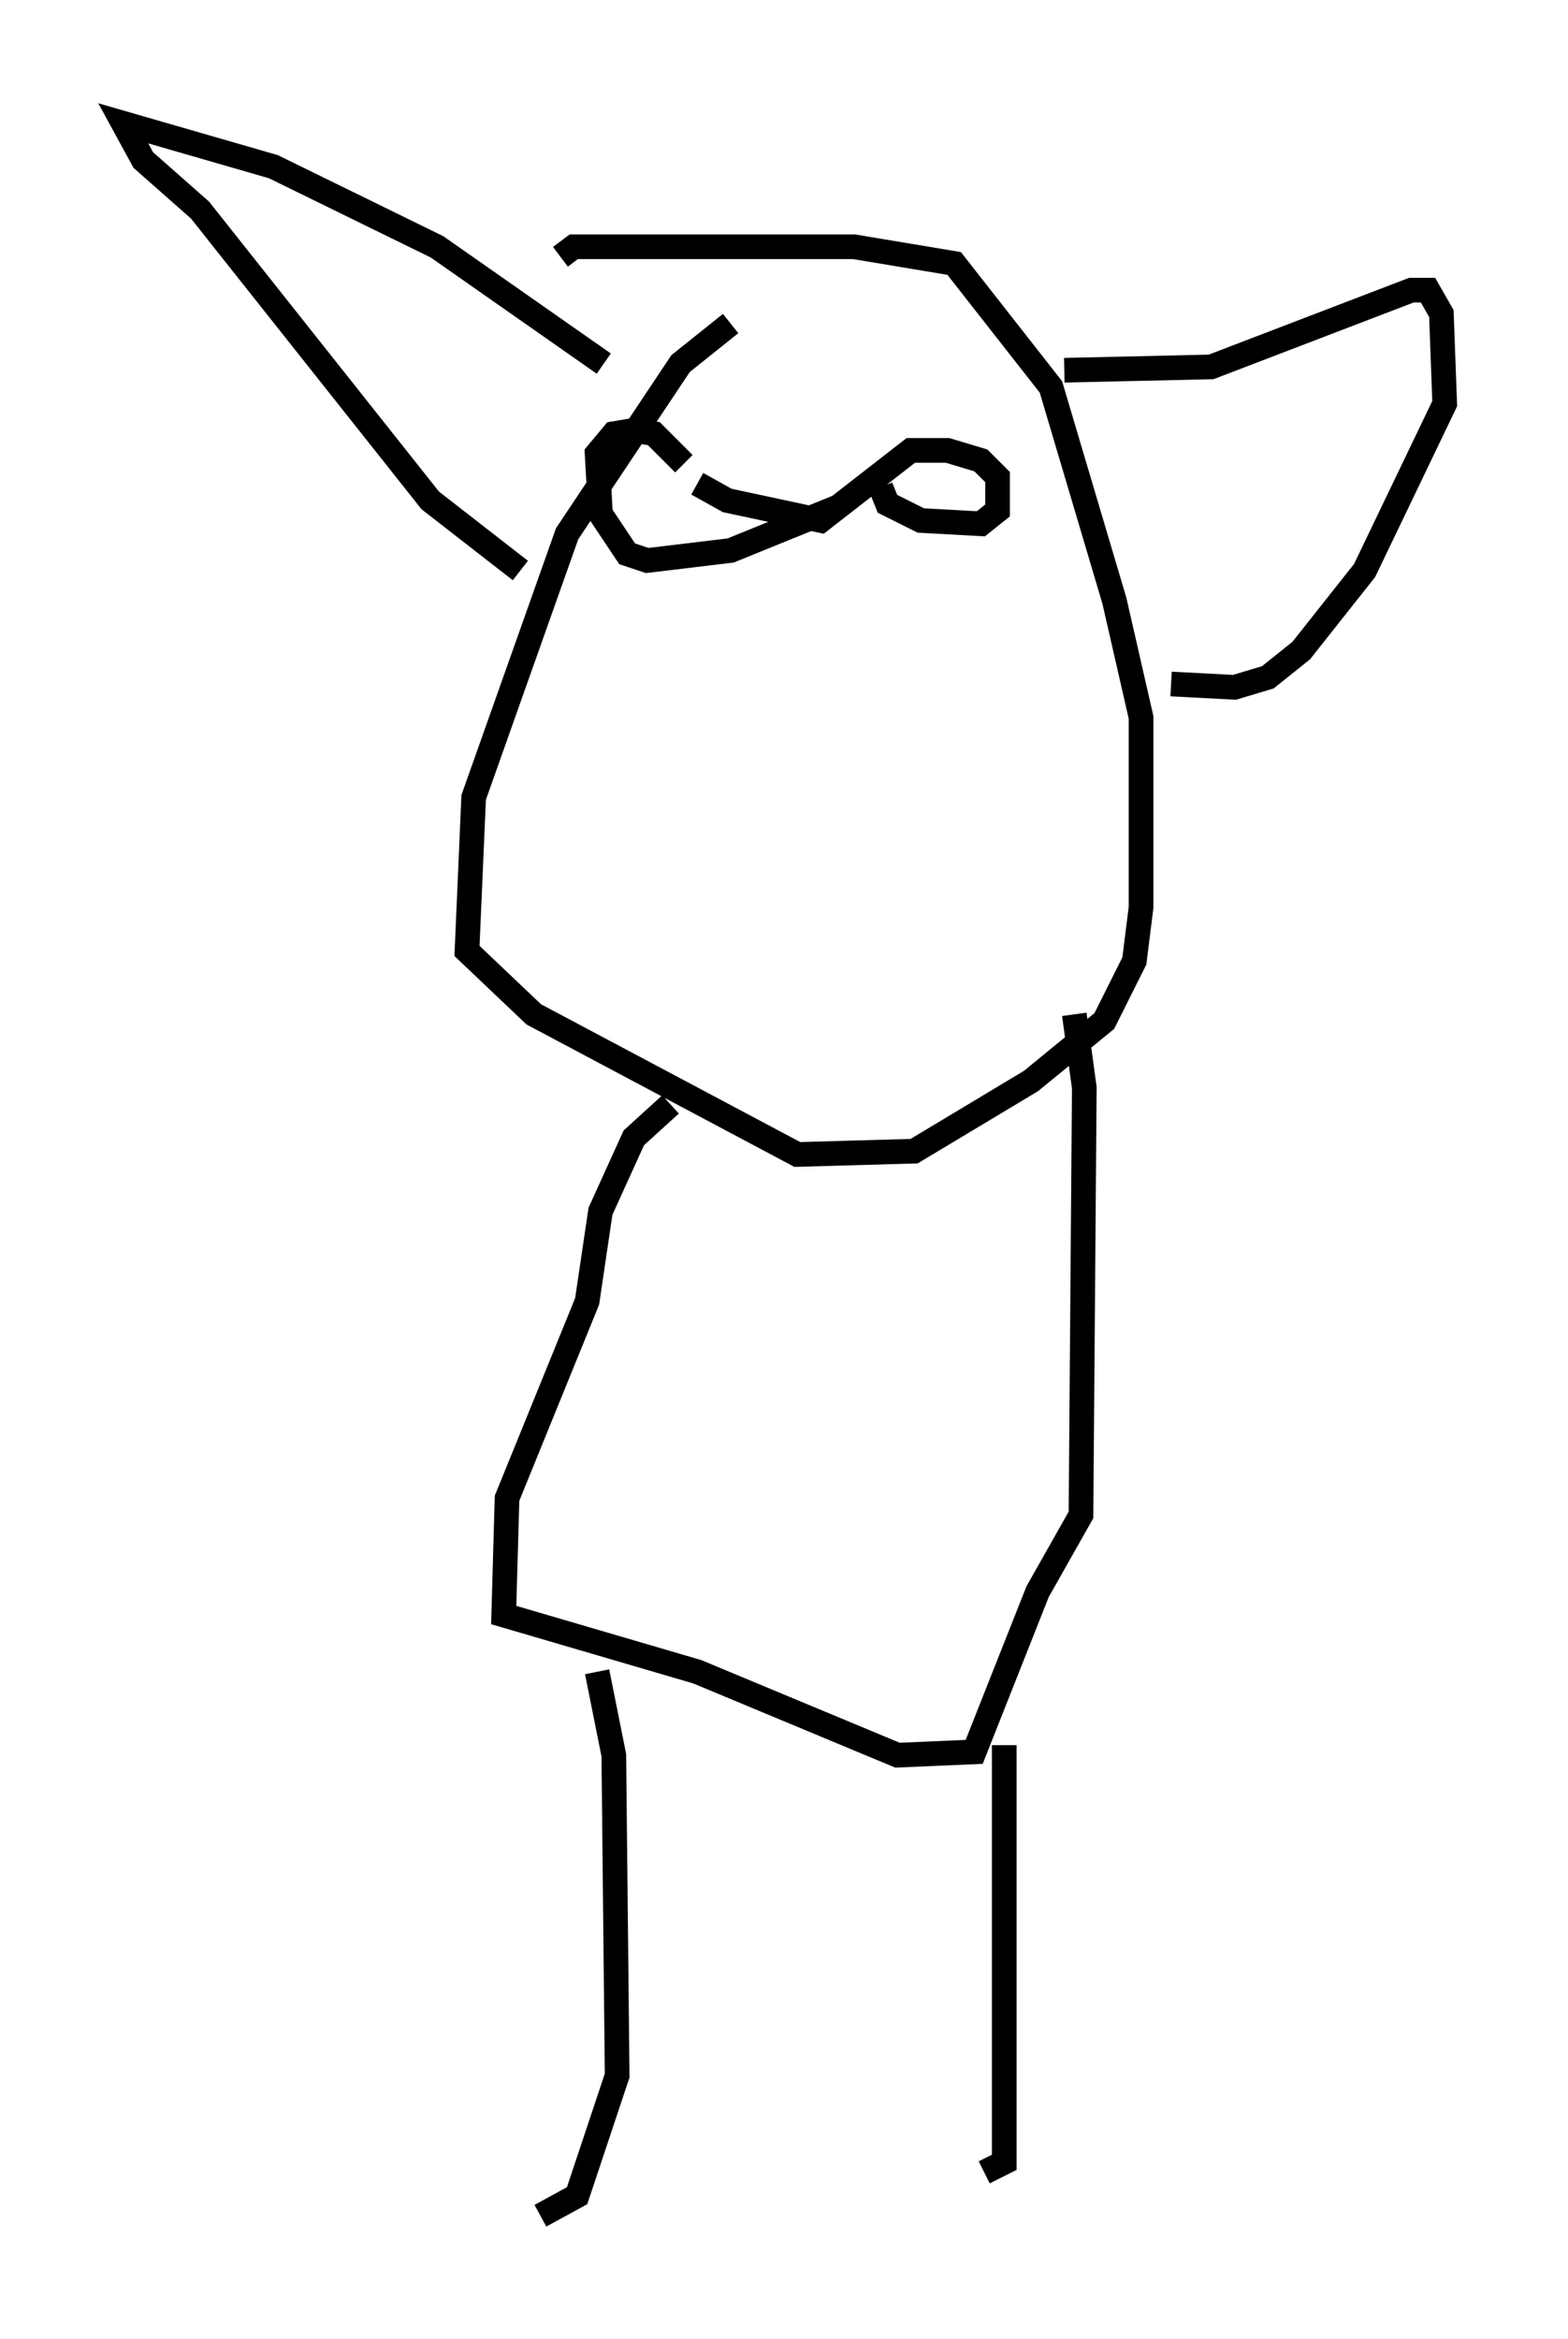 <?xml version="1.0" encoding="utf-8" ?>
<svg baseProfile="full" height="94.843" version="1.1" width="63.585" xmlns="http://www.w3.org/2000/svg" xmlns:ev="http://www.w3.org/2001/xml-events" xmlns:xlink="http://www.w3.org/1999/xlink"><defs /><rect fill="white" height="94.843" width="63.585" x="0" y="0" /><path d="M31.522, 12.442 m-1.894, 0.677 l-2.03, 1.624 -4.601, 6.901 l-3.789, 10.69 -0.271, 6.225 l2.706, 2.571 10.69, 5.683 l4.736, -0.135 4.736, -2.842 l2.977, -2.436 1.218, -2.436 l0.271, -2.165 0.0, -7.713 l-1.083, -4.736 -2.571, -8.66 l-3.924, -5.007 -4.059, -0.677 l-11.367, 0.0 -0.541, 0.406 m20.433, 4.601 l5.954, -0.135 8.119, -3.112 l0.677, 0.0 0.541, 0.947 l0.135, 3.654 -3.248, 6.766 l-2.571, 3.248 -1.353, 1.083 l-1.353, 0.406 -2.571, -0.135 m-19.215, -8.119 l1.218, 0.677 3.789, 0.812 l3.654, -2.842 1.488, 0.0 l1.353, 0.406 0.677, 0.677 l0.0, 1.353 -0.677, 0.541 l-2.436, -0.135 -1.353, -0.677 l-0.271, -0.677 m-1.759, 0.812 l-4.33, 1.759 -3.383, 0.406 l-0.812, -0.271 -1.083, -1.624 l-0.135, -2.436 0.677, -0.812 l0.812, -0.135 0.812, 0.135 l1.218, 1.218 m-3.248, -4.059 l-6.766, -4.736 -6.631, -3.248 l-6.089, -1.759 0.812, 1.488 l2.3, 2.03 9.337, 11.773 l3.654, 2.842 m22.463, 17.997 l0.406, 2.977 -0.135, 17.321 l-1.759, 3.112 -2.571, 6.495 l-3.112, 0.135 -8.119, -3.383 l-7.848, -2.3 0.135, -4.736 l3.248, -7.984 0.541, -3.654 l1.353, -2.977 1.488, -1.353 m13.532, 25.981 l0.0, 16.915 -0.812, 0.406 m-15.697, -20.297 l0.677, 3.383 0.135, 12.99 l-1.624, 4.871 -1.488, 0.812 " fill="none" stroke="black" stroke-width="1" /></svg>